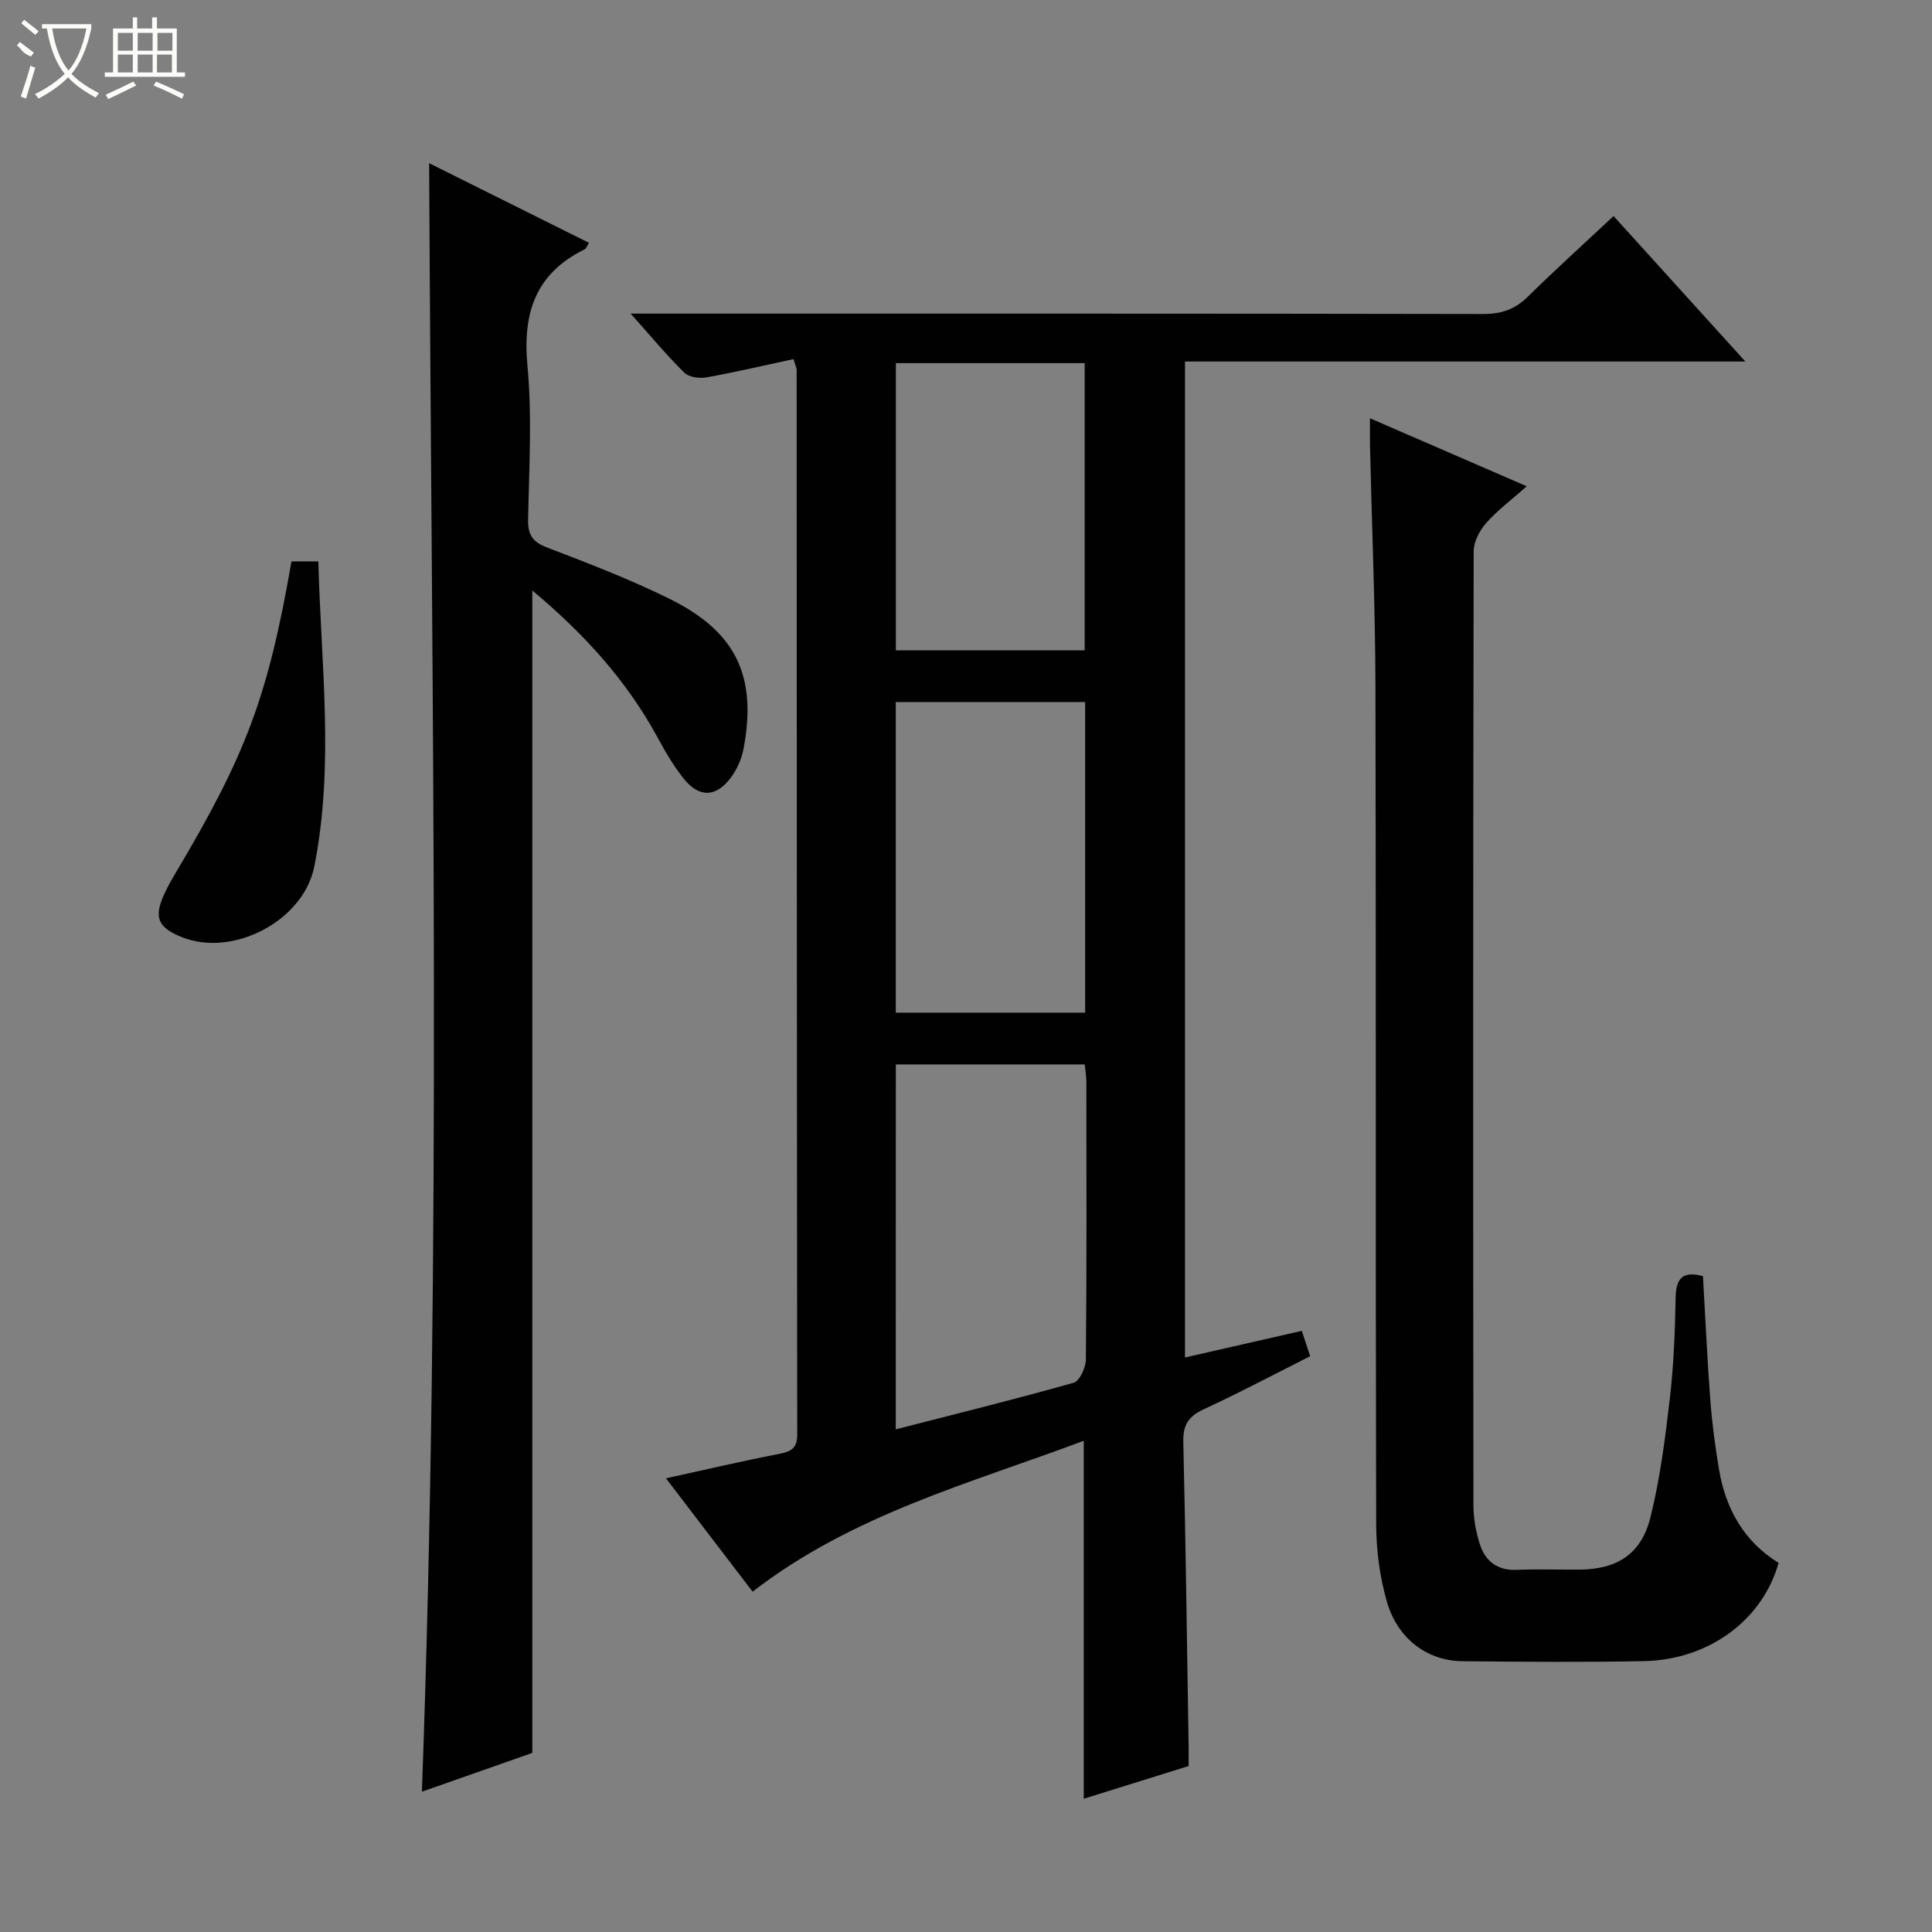 <svg enable-background="new 0 0 400 400" viewBox="0 0 400 400" xmlns="http://www.w3.org/2000/svg"><rect x="0" y="0" width="400" height="400" fill="#808080" stroke="none"/><g fill="#010102"><path d="m164.29 74.35c-6.08 1.3-12.01 2.7-18 3.78-1.47.26-3.65-.02-4.6-.96-3.65-3.59-6.93-7.55-11.12-12.24h6.06c56.81 0 113.63-.03 170.44.08 3.76.01 6.58-.95 9.25-3.58 5.67-5.59 11.58-10.92 17.75-16.7 9.03 9.97 17.81 19.66 27.29 30.12-39.14 0-77.45 0-116.02 0v206.2c8.19-1.86 16.06-3.66 24.19-5.51.6 1.84 1.1 3.35 1.72 5.25-7.46 3.75-14.63 7.58-22 10.97-3.18 1.46-4.34 3.24-4.26 6.78.5 20.97.76 41.94 1.1 62.91.02 1.31 0 2.63 0 4.19-7.21 2.25-14.27 4.45-21.71 6.77 0-24.83 0-49.15 0-74.11-23.49 8.81-47.88 15.22-68.56 31.24-5.7-7.46-11.62-15.2-17.94-23.47 8.26-1.81 15.83-3.59 23.46-5.06 2.52-.49 3.72-1.19 3.72-4.05-.09-73.47-.09-146.95-.12-220.42-.01-.3-.18-.61-.65-2.19zm21.17 221.58c12.54-3.22 24.74-6.23 36.83-9.65 1.24-.35 2.52-3.14 2.53-4.81.18-19.15.12-38.31.1-57.46 0-1.26-.24-2.53-.34-3.63-13.29 0-26.18 0-39.11 0-.01 25.29-.01 50.2-.01 75.55zm39.21-150.58c-13.32 0-26.21 0-39.21 0v64.31h39.21c0-21.5 0-42.74 0-64.31zm-39.19-70.17v59.47h39.09c0-19.98 0-39.67 0-59.47-13.14 0-25.92 0-39.09 0z"/><path d="m88.85 33.79c10.84 5.4 21.92 10.92 33.08 16.48-.36.57-.52 1.16-.89 1.35-10.13 4.99-12.86 13.11-11.84 24.05.99 10.57.33 21.31.14 31.98-.06 3.18 1.01 4.6 4.01 5.74 8.52 3.25 17.08 6.55 25.25 10.58 13.83 6.82 18.18 16.05 15.34 31.08-.39 2.05-1.33 4.17-2.56 5.86-3.06 4.2-6.63 4.31-9.84.28-2.06-2.58-3.76-5.48-5.34-8.4-6.44-11.88-15.32-21.63-25.99-30.53v240.66c-7.19 2.52-14.96 5.26-22.86 8.03 4.09-112.47 2.03-224.62 1.5-337.16z"/><path d="m283.64 86.6c11.07 4.8 21.37 9.28 32.46 14.08-3.1 2.75-6.02 4.92-8.38 7.58-1.37 1.55-2.61 3.89-2.61 5.88-.13 65.81-.13 131.61-.05 197.42 0 2.77.5 5.65 1.37 8.28 1.14 3.44 3.65 5.35 7.59 5.18 4.32-.18 8.66-.02 12.99-.05 7.77-.05 12.81-3.2 14.71-10.87 1.99-8.02 3.04-16.3 4-24.53.8-6.93 1.08-13.93 1.2-20.91.07-4.03 1.49-5.58 5.66-4.44.49 8.46.87 17.05 1.52 25.62.36 4.79 1 9.58 1.79 14.32 1.36 8.21 5.18 14.99 12.35 19.42-3.35 11.87-14.46 20.08-27.92 20.34-12.49.24-24.99.14-37.48.02-7.3-.07-13.47-4.58-15.71-12.35-1.49-5.18-2.2-10.76-2.21-16.16-.15-57.81-.01-115.62-.15-173.43-.04-16.47-.74-32.94-1.12-49.4-.04-1.75-.01-3.52-.01-6z"/><path d="m65.91 116.23c.53 21.16 3.35 42.23-.85 63.21-2.25 11.23-16.84 18.83-27.42 14.58-4.96-1.99-5.84-4.07-3.65-8.87.69-1.51 1.51-2.97 2.36-4.4 14.63-24.56 19.14-36.62 24-64.52z"/></g><path d="m6.4 11.7c-2-.8-1.9-1.6-2.9-2.3l.6-.7c.9.7 1.9 1.4 2.9 2.2zm-2.1 8.3c.7-2.1 1.4-4.2 2-6.4.2.1.6.3 1 .4-.7 2.3-1.3 4.4-1.9 6.4zm3-12.8c-1.1-.9-2.1-1.7-2.9-2.4l.6-.7c1 .8 2 1.5 3 2.4zm1.4-1.3v-.9h10.2v.9c-.9 4.2-2.3 7.3-4.1 9.4 1.3 1.4 3.2 2.7 5.7 4-.2.2-.4.5-.7.9-2.5-1.4-4.4-2.7-5.7-4.2-1.4 1.5-3.5 3-6.1 4.4 0 0 0 0-.1-.1-.3-.4-.5-.7-.7-.8 2.7-1.3 4.7-2.8 6.2-4.2-1.8-2.2-3-5.3-3.7-9.4zm9.2 0h-7.1c.6 3.8 1.7 6.7 3.4 8.7 1.7-2 2.9-4.8 3.7-8.7z" fill="#fbfcfa"/><path d="m31.6 3.6h.9v2.3h4.1v9.1h1.7v.9h-16.6v-.9h1.7v-9.1h4.1v-2.3h.9v2.3h3.1v-2.3zm-4 13.3.6.8c-1.9.9-3.8 1.9-5.8 2.8-.2-.3-.3-.6-.5-.9 2-.9 3.9-1.8 5.7-2.7zm-3.2-10.1v3.7h3.1v-3.7zm0 4.5v3.7h3.1v-3.7zm4.1-4.5v3.7h3.1v-3.7zm0 4.5v3.7h3.1v-3.7zm9.1 9.1c-2.1-1.1-4.1-2-5.8-2.7l.5-.8c2.2.9 4.1 1.8 5.8 2.6l-.4.9zm-1.9-13.6h-3.1v3.7h3.1zm-3.2 4.5v3.7h3.1v-3.7z" fill="#fbfcfa"/></svg>